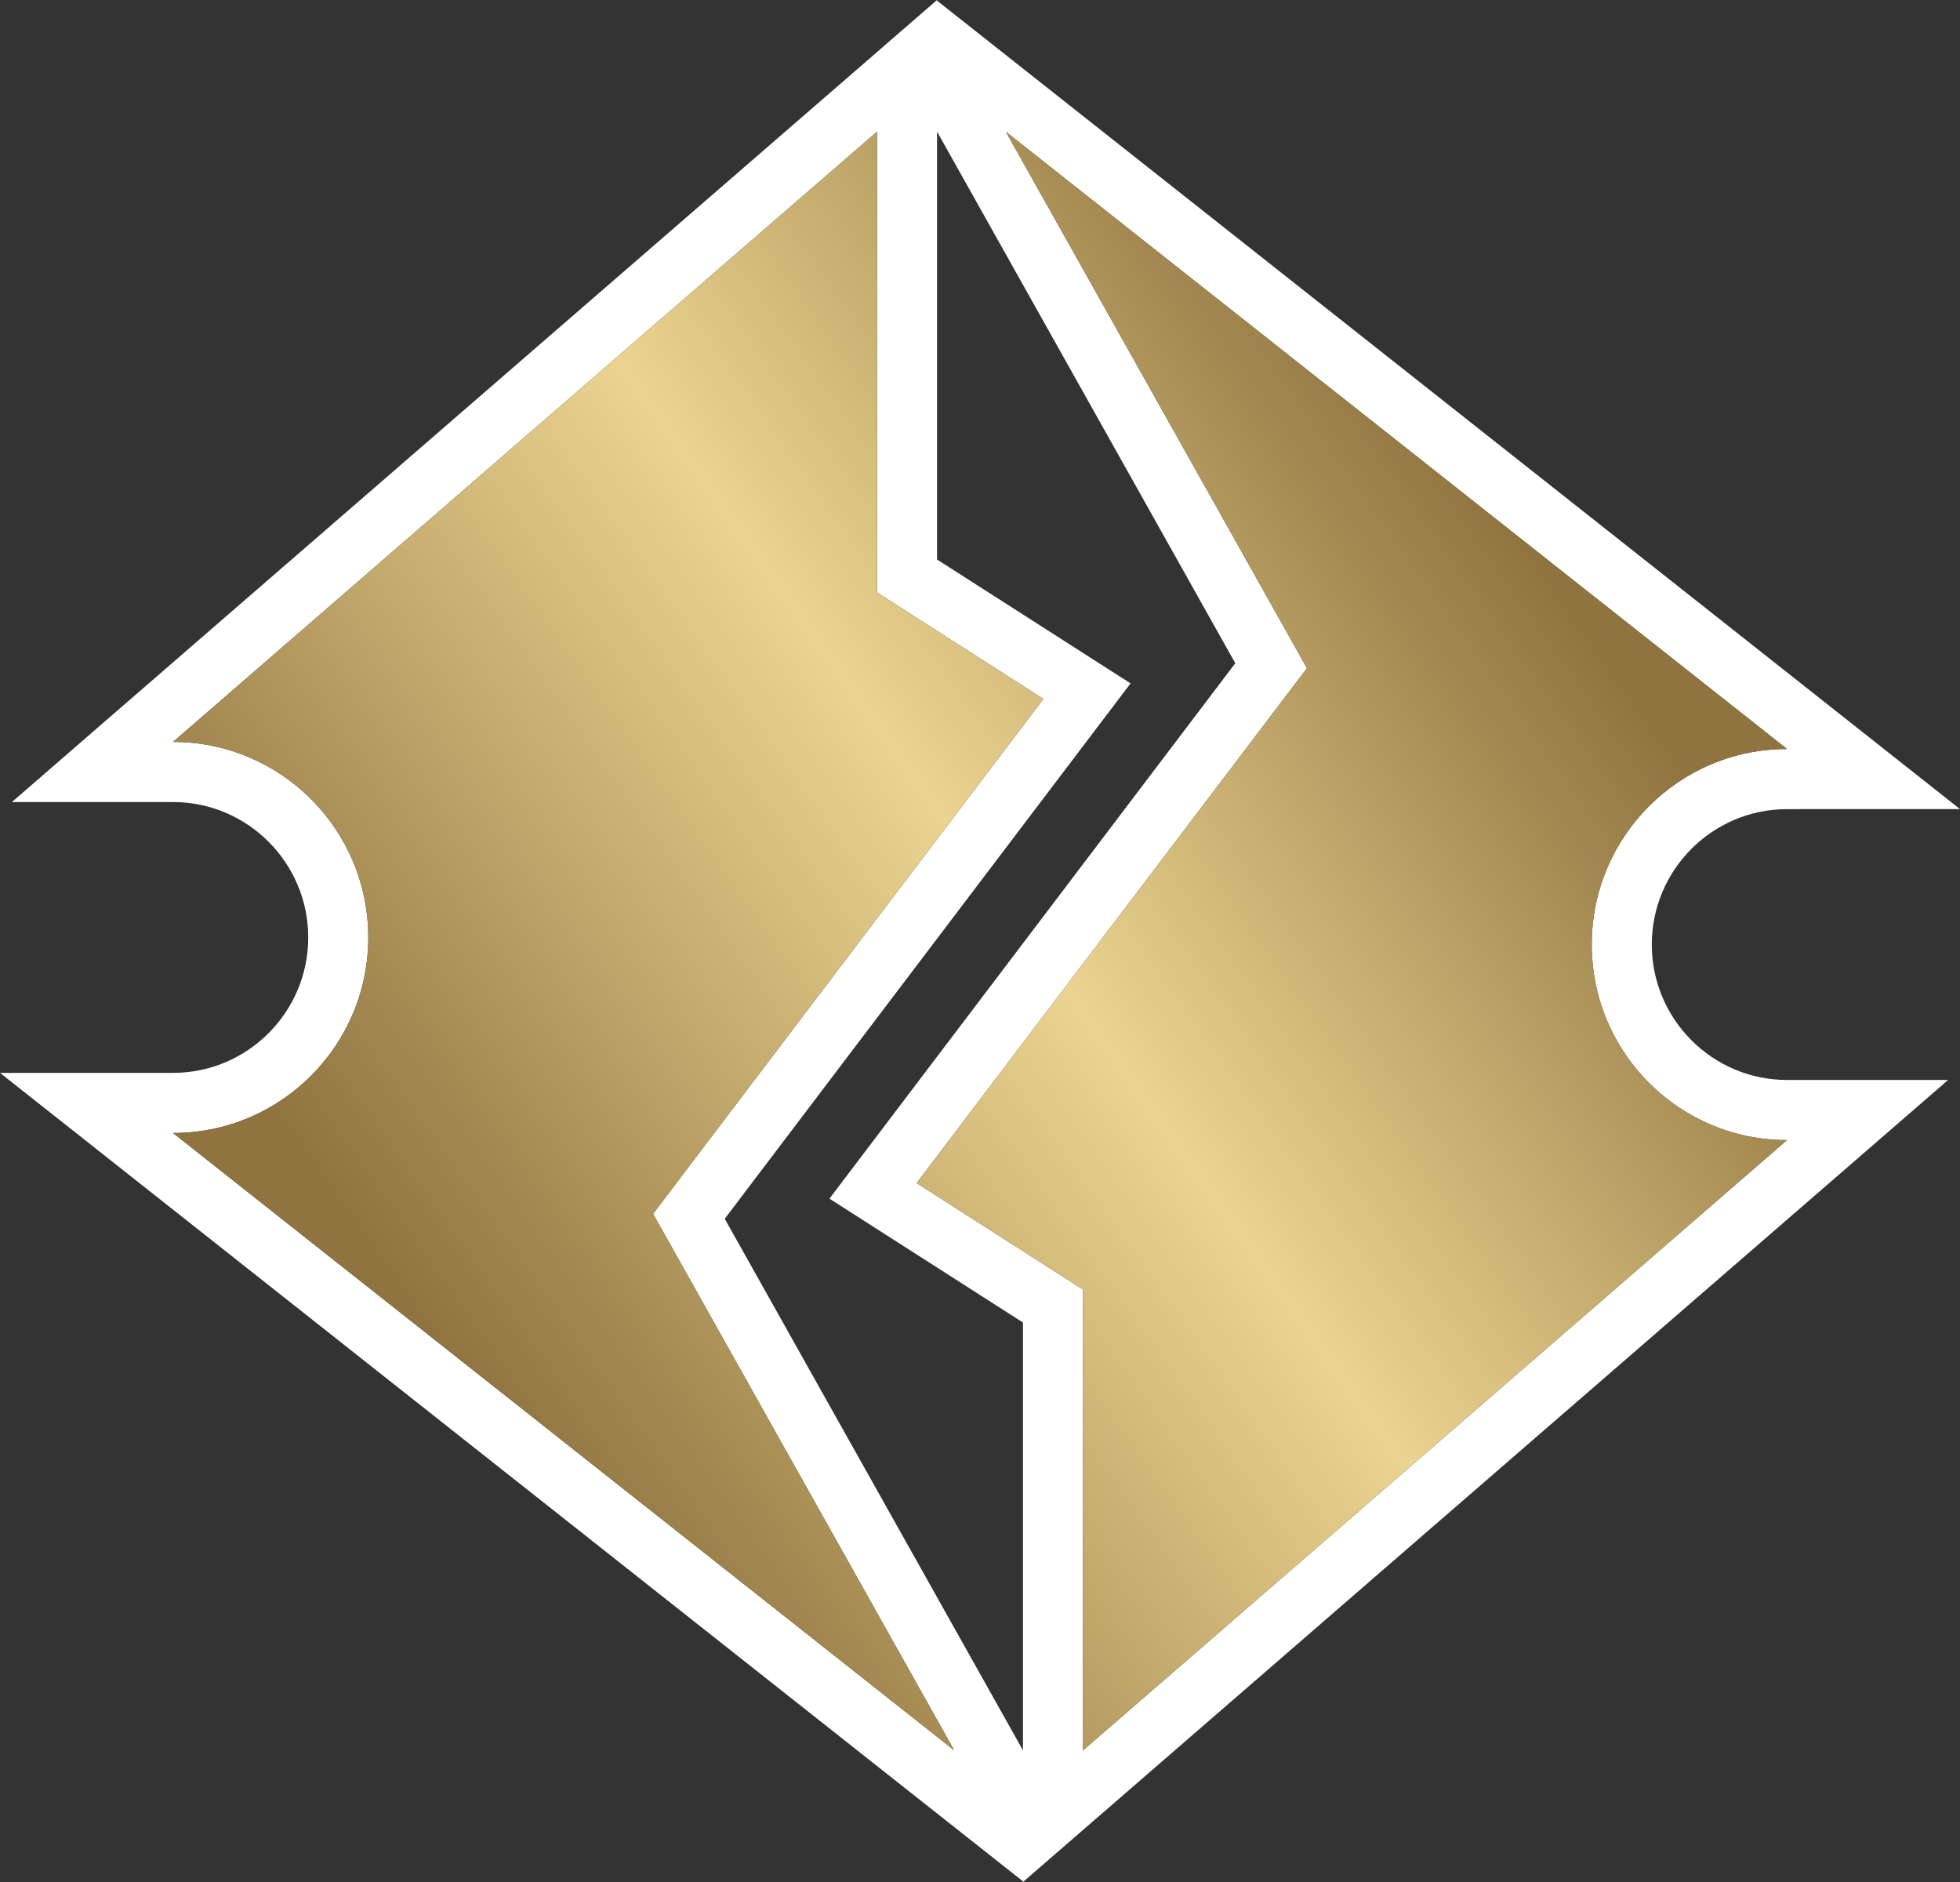 <?xml version="1.0" encoding="UTF-8" standalone="no"?>
<!-- Created with Inkscape (http://www.inkscape.org/) -->

<svg
   xmlns:dc="http://purl.org/dc/elements/1.1/"
   xmlns:cc="http://creativecommons.org/ns#"
   xmlns:rdf="http://www.w3.org/1999/02/22-rdf-syntax-ns#"
   xmlns:svg="http://www.w3.org/2000/svg"
   xmlns="http://www.w3.org/2000/svg"
   xmlns:xlink="http://www.w3.org/1999/xlink"
   xmlns:inkscape="http://www.inkscape.org/namespaces/inkscape"
   version="1.1"
   width="600"
   height="576"
   id="svg3303">
  <rect width="100%" height="100%" fill="#333333" stroke="none"/>
  <defs
     id="defs3305">
    <linearGradient
       x1="0"
       y1="0"
       x2="1"
       y2="0"
       id="linearGradient3409"
       gradientUnits="userSpaceOnUse"
       gradientTransform="matrix(-170.501,-119.499,-119.499,170.501,238.357,199.021)"
       spreadMethod="pad">
      <stop
         id="stop3411"
         style="stop-color:#8f743f;stop-opacity:1"
         offset="0" />
      <stop
         id="stop3413"
         style="stop-color:#ebd491;stop-opacity:1"
         offset="0.468" />
      <stop
         id="stop3415"
         style="stop-color:#8f743f;stop-opacity:1"
         offset="1" />
    </linearGradient>
    <linearGradient
       x1="0"
       y1="0"
       x2="1"
       y2="0"
       id="linearGradient3387"
       gradientUnits="userSpaceOnUse"
       gradientTransform="matrix(-170.501,-119.499,-119.499,170.501,231.865,208.284)"
       spreadMethod="pad">
      <stop
         id="stop3389"
         style="stop-color:#8f743f;stop-opacity:1"
         offset="0" />
      <stop
         id="stop3391"
         style="stop-color:#ebd491;stop-opacity:1"
         offset="0.468" />
      <stop
         id="stop3393"
         style="stop-color:#8f743f;stop-opacity:1"
         offset="1" />
    </linearGradient>
    <clipPath
       id="clipPath3367">
      <path
         d="M 0,288 300,288 300,0 0,0 0,288 z"
         inkscape:connector-curvature="0"
         id="path3369" />
    </clipPath>
    <clipPath
       id="clipPath3353">
      <path
         d="M 289.462,0 300,0 l 0,288 -10.538,0 0,-288 z"
         inkscape:connector-curvature="0"
         id="path3355" />
    </clipPath>
    <clipPath
       id="clipPath3339">
      <path
         d="M 0,0 300,0 300,288 0,288 0,0 z"
         inkscape:connector-curvature="0"
         id="path3341" />
    </clipPath>
    <clipPath
       id="clipPath3325">
      <path
         d="M 0,288 0,0 10.378,0 13.834,288 0,288 z"
         inkscape:connector-curvature="0"
         id="path3327" />
    </clipPath>
    <linearGradient
       x1="0"
       y1="0"
       x2="1"
       y2="0"
       id="linearGradient3024"
       xlink:href="#linearGradient3409"
       gradientUnits="userSpaceOnUse"
       gradientTransform="matrix(-170.501,-119.499,-119.499,170.501,238.357,199.021)"
       spreadMethod="pad" />
    <linearGradient
       x1="0"
       y1="0"
       x2="1"
       y2="0"
       id="linearGradient3029"
       xlink:href="#linearGradient3387"
       gradientUnits="userSpaceOnUse"
       gradientTransform="matrix(-170.501,-119.499,-119.499,170.501,231.865,208.284)"
       spreadMethod="pad" />
    <linearGradient
       x1="0"
       y1="0"
       x2="1"
       y2="0"
       id="linearGradient3037"
       xlink:href="#linearGradient3387"
       gradientUnits="userSpaceOnUse"
       gradientTransform="matrix(-170.501,-119.499,-119.499,170.501,231.865,208.284)"
       spreadMethod="pad" />
    <linearGradient
       x1="0"
       y1="0"
       x2="1"
       y2="0"
       id="linearGradient3041"
       xlink:href="#linearGradient3409"
       gradientUnits="userSpaceOnUse"
       gradientTransform="matrix(-170.501,-119.499,-119.499,170.501,238.357,199.021)"
       spreadMethod="pad" />
    <linearGradient
       x1="0"
       y1="0"
       x2="1"
       y2="0"
       id="linearGradient3045"
       xlink:href="#linearGradient3409"
       gradientUnits="userSpaceOnUse"
       gradientTransform="matrix(-170.501,-119.499,-119.499,170.501,238.357,199.021)"
       spreadMethod="pad" />
    <linearGradient
       x1="0"
       y1="0"
       x2="1"
       y2="0"
       id="linearGradient3048"
       xlink:href="#linearGradient3409"
       gradientUnits="userSpaceOnUse"
       gradientTransform="matrix(-170.501,-119.499,-119.499,170.501,238.357,199.021)"
       spreadMethod="pad" />
    <linearGradient
       x1="0"
       y1="0"
       x2="1"
       y2="0"
       id="linearGradient3050"
       xlink:href="#linearGradient3387"
       gradientUnits="userSpaceOnUse"
       gradientTransform="matrix(-170.501,-119.499,-119.499,170.501,231.865,208.284)"
       spreadMethod="pad" />
    <linearGradient
       x1="0"
       y1="0"
       x2="1"
       y2="0"
       id="linearGradient3053"
       xlink:href="#linearGradient3387"
       gradientUnits="userSpaceOnUse"
       gradientTransform="matrix(-170.501,-119.499,-119.499,170.501,231.865,208.284)"
       spreadMethod="pad" />
    <linearGradient
       x1="0"
       y1="0"
       x2="1"
       y2="0"
       id="linearGradient3015"
       xlink:href="#linearGradient3387"
       gradientUnits="userSpaceOnUse"
       gradientTransform="matrix(-170.501,-119.499,-119.499,170.501,231.865,208.284)"
       spreadMethod="pad" />
    <linearGradient
       x1="0"
       y1="0"
       x2="1"
       y2="0"
       id="linearGradient3017"
       xlink:href="#linearGradient3409"
       gradientUnits="userSpaceOnUse"
       gradientTransform="matrix(-170.501,-119.499,-119.499,170.501,238.357,199.021)"
       spreadMethod="pad" />
    <linearGradient
       x1="0"
       y1="0"
       x2="1"
       y2="0"
       id="linearGradient3020"
       xlink:href="#linearGradient3409"
       gradientUnits="userSpaceOnUse"
       gradientTransform="matrix(-341.001,238.999,-238.999,-341.001,476.714,177.959)"
       spreadMethod="pad" />
    <linearGradient
       x1="0"
       y1="0"
       x2="1"
       y2="0"
       id="linearGradient3023"
       xlink:href="#linearGradient3387"
       gradientUnits="userSpaceOnUse"
       gradientTransform="matrix(-341.001,238.999,-238.999,-341.001,463.73,159.431)"
       spreadMethod="pad" />
  </defs>
  <path
     d="m 378.148,202.988 -124.238,163.864 59.242,37.906 0,130.952 -91.294,-162.694 124.236,-163.864 -59.238,-37.91 0,-130.954 91.292,162.7 z m 168.894,26.246 c -33.016,0.004 -59.776,26.796 -59.776,59.848 0,33.054 26.764,59.852 59.776,59.852 l -215.508,186.776 0,-141.034 -50.936,-32.59 L 400.082,204.5 307.894,40.288 547.042,229.234 z M 52.964,346.766 c 33.012,0 59.774,-26.798 59.774,-59.848 0,-33.058 -26.762,-59.852 -59.778,-59.852 l 215.512,-186.778 0,141.032 50.932,32.594 L 199.922,371.504 292.108,535.71 52.964,346.766 z M 286.728,0.11 3.638,245.472 l 49.322,0 c 22.824,0 41.396,18.594 41.396,41.446 0,22.852 -18.568,41.442 -41.392,41.442 l -52.964,0 313.152,247.436 0,0.204 0.12,-0.106 283.092,-245.364 -49.322,0 c -22.824,0 -41.394,-18.592 -41.394,-41.448 0,-22.852 18.57,-41.442 41.394,-41.442 L 600,247.632 286.856,0.206 l 0,-0.206 -0.128,0.11 z"
     inkscape:connector-curvature="0"
     id="path3373"
     style="fill:#ffffff;fill-opacity:1;fill-rule:nonzero;stroke:none" />
  <path
     d="m 52.962,227.066 c 33.014,0 59.776,26.794 59.776,59.852 l 0,0 c 0,33.05 -26.762,59.848 -59.774,59.848 l 0,0 239.146,188.944 -92.188,-164.206 119.482,-157.59 -50.932,-32.592 0,-141.032 -215.51,186.776 z"
     inkscape:connector-curvature="0"
     id="path3395"
     style="fill:url(#linearGradient3023);stroke:none" />
  <path
     d="m 400.082,204.5 -119.484,157.586 50.936,32.59 0,141.034 215.51,-186.776 c -33.012,0 -59.778,-26.798 -59.778,-59.852 l 0,0 c 0,-33.05 26.762,-59.842 59.778,-59.848 l 0,0 -239.148,-188.944 92.186,164.21 z"
     inkscape:connector-curvature="0"
     id="path3417"
     style="fill:url(#linearGradient3020);stroke:none" />
</svg>
